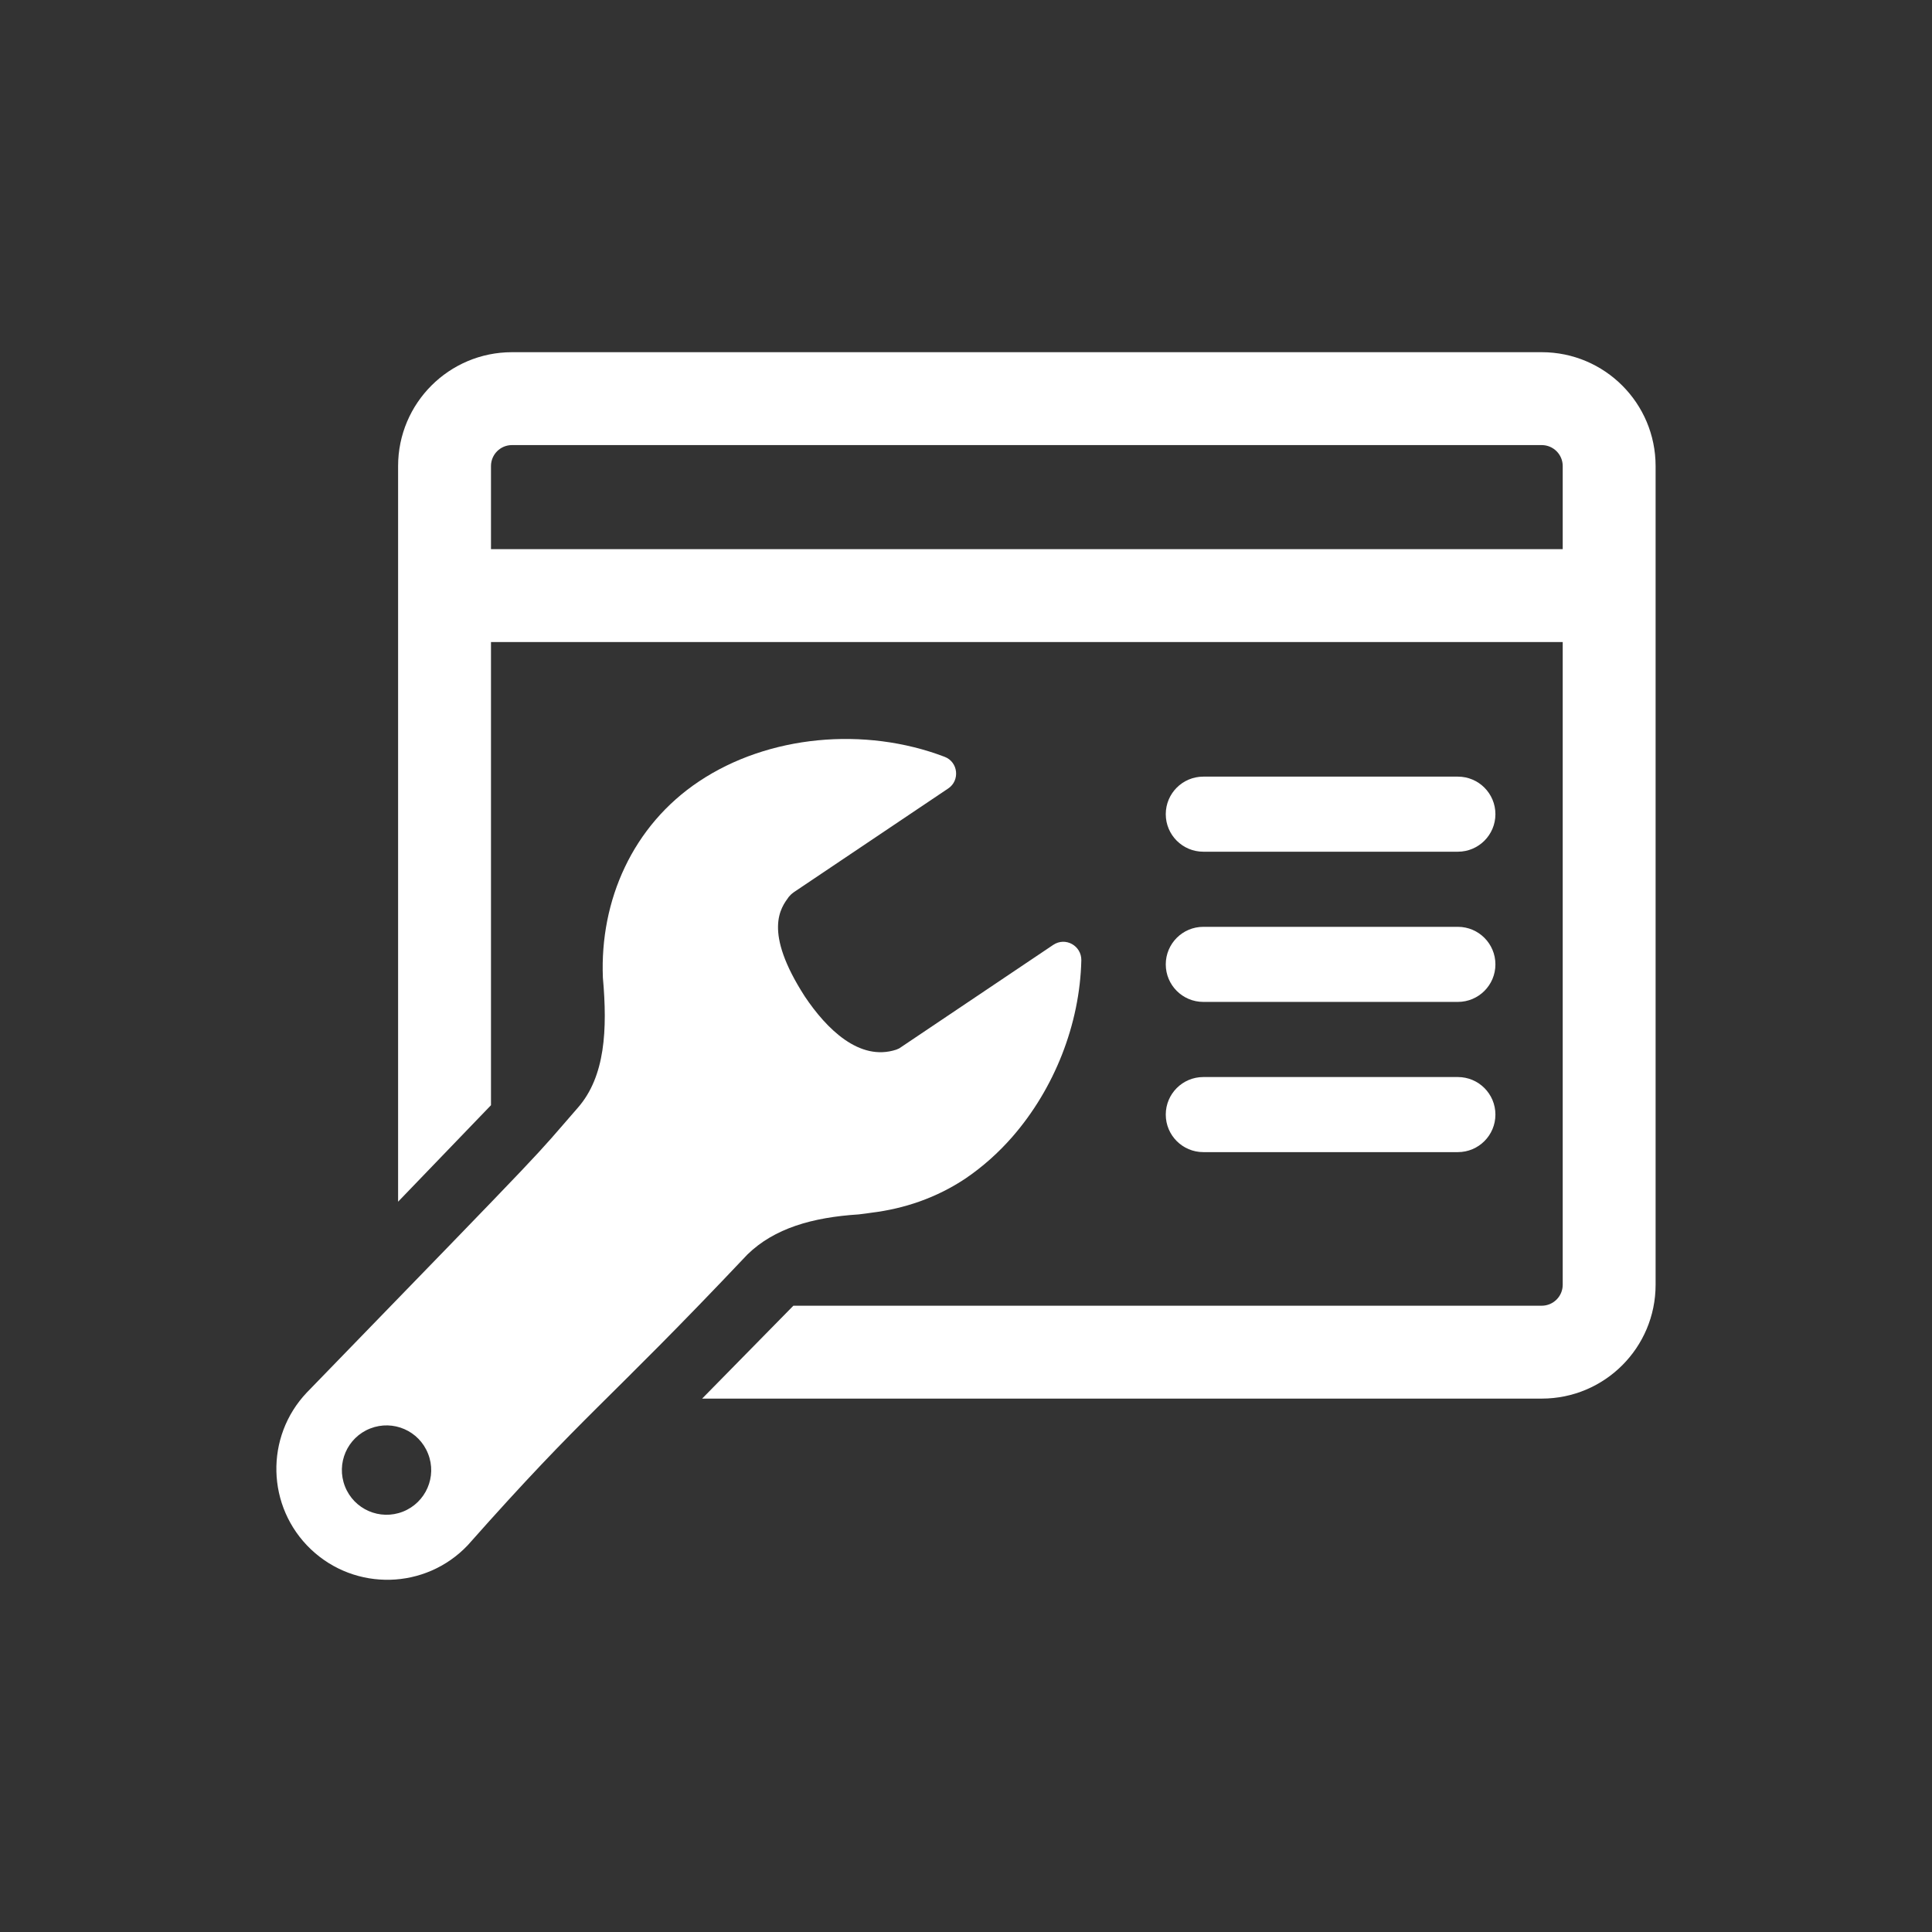 <?xml version="1.0" encoding="utf-8"?>
<!-- Generator: Adobe Illustrator 18.1.1, SVG Export Plug-In . SVG Version: 6.00 Build 0)  -->
<svg version="1.2" baseProfile="tiny" xmlns="http://www.w3.org/2000/svg" xmlns:xlink="http://www.w3.org/1999/xlink" x="0px"
	 y="0px" width="128px" height="128px" viewBox="0 0 128 128" xml:space="preserve">
<rect x="0" y="0" width="128" height="128" fill="#333333" stroke="none"/>
<g id="box">
	<rect fill="none" width="128" height="128"/>
</g>
<g id="Production">
	<g>
		<path fill="#ffffff" d="M79.722,76.331h16.866c1.374,0,2.487-1.114,2.487-2.487s-1.113-2.487-2.487-2.487h-16.866
			c-1.373,0-2.487,1.114-2.487,2.487S78.348,76.331,79.722,76.331z"/>
		<path fill="#ffffff" d="M49.524,83.108c1.781-1.729,4.281-2.452,7.369-2.651c0.185-0.014,0.825-0.109,0.825-0.109
			c2.184-0.266,4.325-0.982,6.265-2.281c1.135-0.771,2.174-1.703,3.09-2.751
			c2.769-3.179,4.47-7.436,4.568-11.7c0.011-0.955-1.043-1.559-1.859-1.017l-10.187,6.846
			c0,0-0.03,0.025-0.217,0.098c-2.44,0.799-4.619-1.38-6.052-3.517c-2.807-4.348-1.582-5.892-1.071-6.601
			c0.217-0.263,0.336-0.288,0.323-0.304l10.242-6.882c0.789-0.524,0.673-1.751-0.238-2.099
			c-5.303-2.02-11.687-1.433-16.273,1.631c-4.388,2.928-6.577,7.871-6.366,13.008
			c0.308,3.445,0.151,6.529-1.645,8.595c-3.246,3.718-0.925,1.319-17.966,18.879
			c-2.791,2.935-2.683,7.584,0.263,10.39c2.945,2.796,7.597,2.679,10.392-0.265
			C38.92,93.428,39.934,93.248,49.524,83.108z M26.69,100.152h-0.001c-1.519,0.597-3.236-0.151-3.833-1.672
			c-0.599-1.521,0.149-3.242,1.67-3.838c1.522-0.598,3.238,0.148,3.835,1.673
			C28.963,97.833,28.214,99.552,26.69,100.152z"/>
		<path fill="#ffffff" d="M79.722,66.379h16.866c1.374,0,2.487-1.114,2.487-2.486c0-1.373-1.113-2.488-2.487-2.488h-16.866
			c-1.373,0-2.487,1.115-2.487,2.488C77.235,65.265,78.348,66.379,79.722,66.379z"/>
		<path fill="#ffffff" d="M102.147,23.334H33.917c-4.166,0.002-7.54,3.375-7.542,7.542v48.74l6.154-6.393V42.536
			h71.005v42.584c-0.001,0.764-0.622,1.385-1.387,1.387H52.563l-6.045,6.154h55.629
			c4.166-0.002,7.539-3.375,7.541-7.541V30.876C109.686,26.71,106.313,23.337,102.147,23.334z M103.534,36.382
			H32.529v-5.506c0.001-0.766,0.622-1.387,1.388-1.388h68.23c0.765,0.002,1.387,0.623,1.387,1.388V36.382z"/>
		<path fill="#ffffff" d="M79.722,56.428h16.866c1.374,0,2.487-1.114,2.487-2.487c0-1.374-1.113-2.487-2.487-2.487
			h-16.866c-1.373,0-2.487,1.114-2.487,2.487C77.235,55.315,78.348,56.428,79.722,56.428z"/>
	</g>
</g>
</svg>
